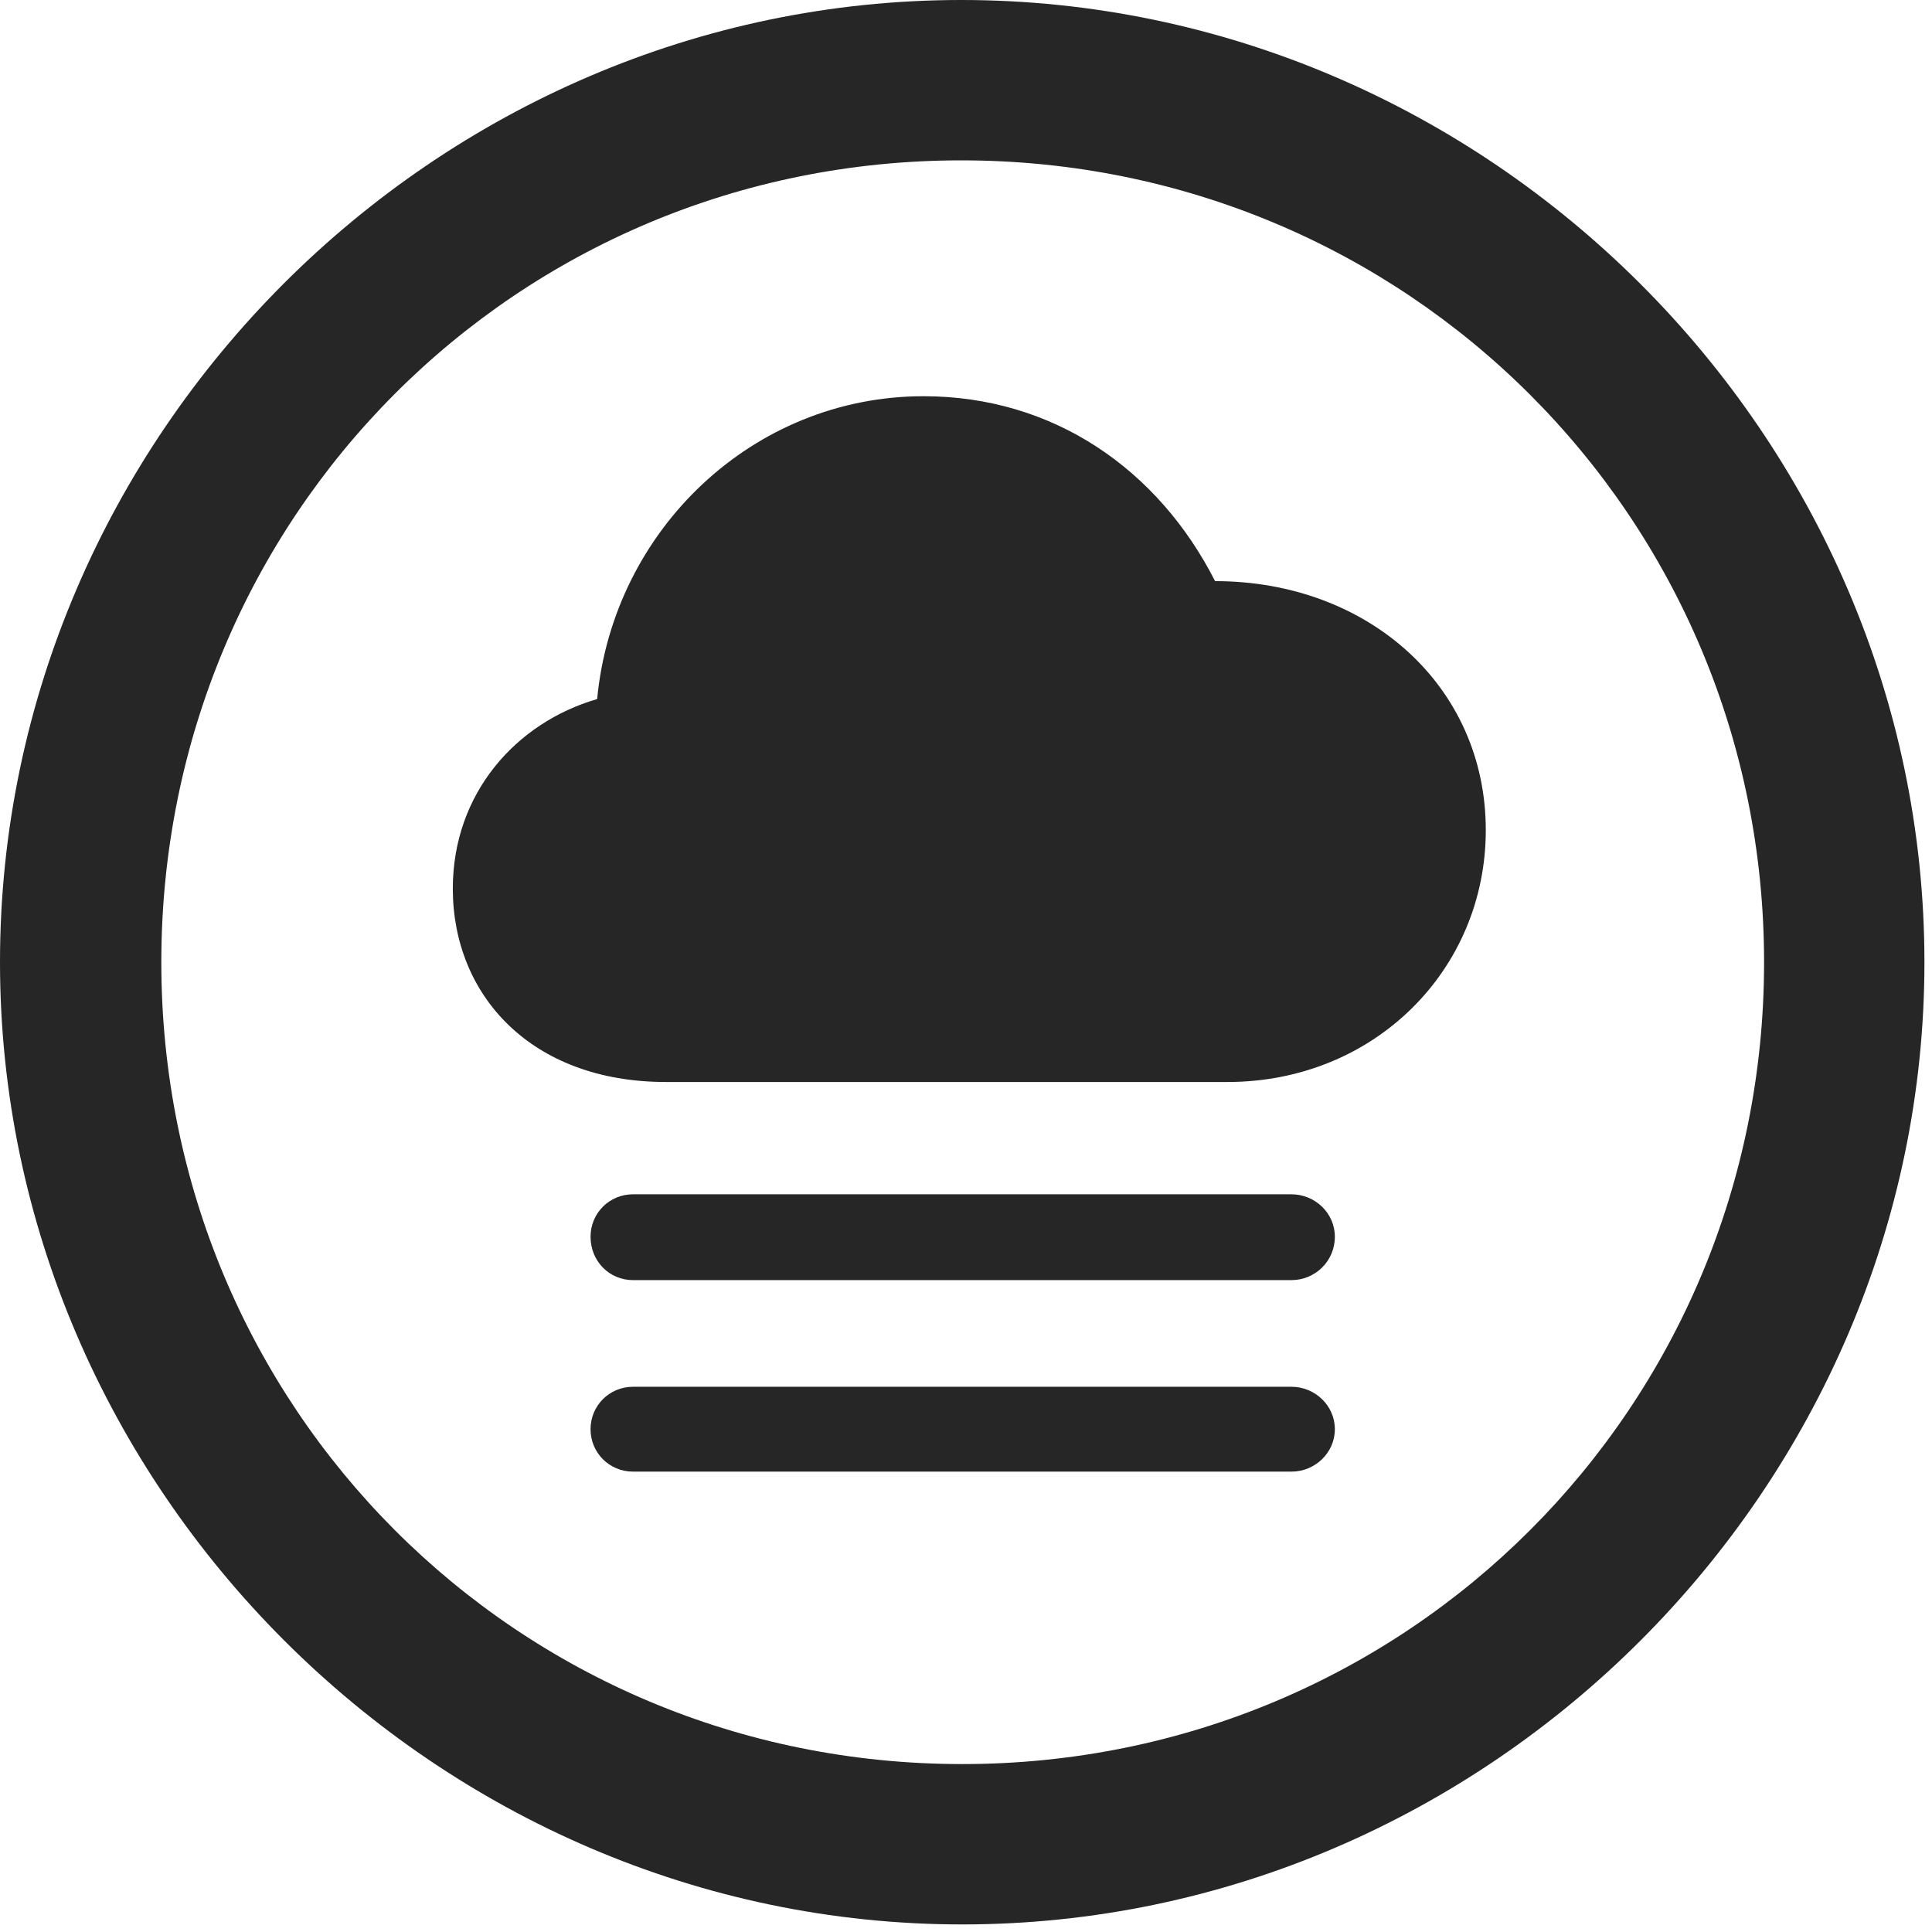 <svg width="24" height="24" viewBox="0 0 24 24" fill="none" xmlns="http://www.w3.org/2000/svg">
<g id="cloud.fog.circle" clip-path="url(#clip0_2124_12422)">
<g id="Group">
<path id="Vector" d="M11.953 23.906C18.492 23.906 23.906 18.48 23.906 11.953C23.906 5.414 18.48 0 11.941 0C5.414 0 0 5.414 0 11.953C0 18.48 5.426 23.906 11.953 23.906ZM11.953 21.914C6.422 21.914 2.004 17.484 2.004 11.953C2.004 6.422 6.41 1.992 11.941 1.992C17.473 1.992 21.914 6.422 21.914 11.953C21.914 17.484 17.484 21.914 11.953 21.914Z" fill="black" fill-opacity="0.85"/>
<path id="Vector_2" d="M8.273 13.441H15.246C17.074 13.441 18.457 12.047 18.457 10.312C18.457 8.52 16.992 7.219 15.094 7.219C14.391 5.836 13.09 4.922 11.473 4.922C9.352 4.922 7.617 6.586 7.418 8.684C6.41 8.977 5.625 9.855 5.625 11.039C5.625 12.363 6.598 13.441 8.273 13.441ZM7.863 15.902H16.043C16.336 15.902 16.582 15.668 16.582 15.363C16.582 15.07 16.336 14.836 16.043 14.836H7.863C7.57 14.836 7.336 15.07 7.336 15.363C7.336 15.668 7.57 15.902 7.863 15.902ZM7.863 18.281H16.043C16.336 18.281 16.582 18.047 16.582 17.754C16.582 17.461 16.336 17.227 16.043 17.227H7.863C7.57 17.227 7.336 17.461 7.336 17.754C7.336 18.047 7.57 18.281 7.863 18.281Z" fill="black" fill-opacity="0.85"/>
</g>
</g>
<defs>
<clipPath id="clip0_2124_12422">
<rect width="23.906" height="23.918" fill="white"/>
</clipPath>
</defs>
</svg>
